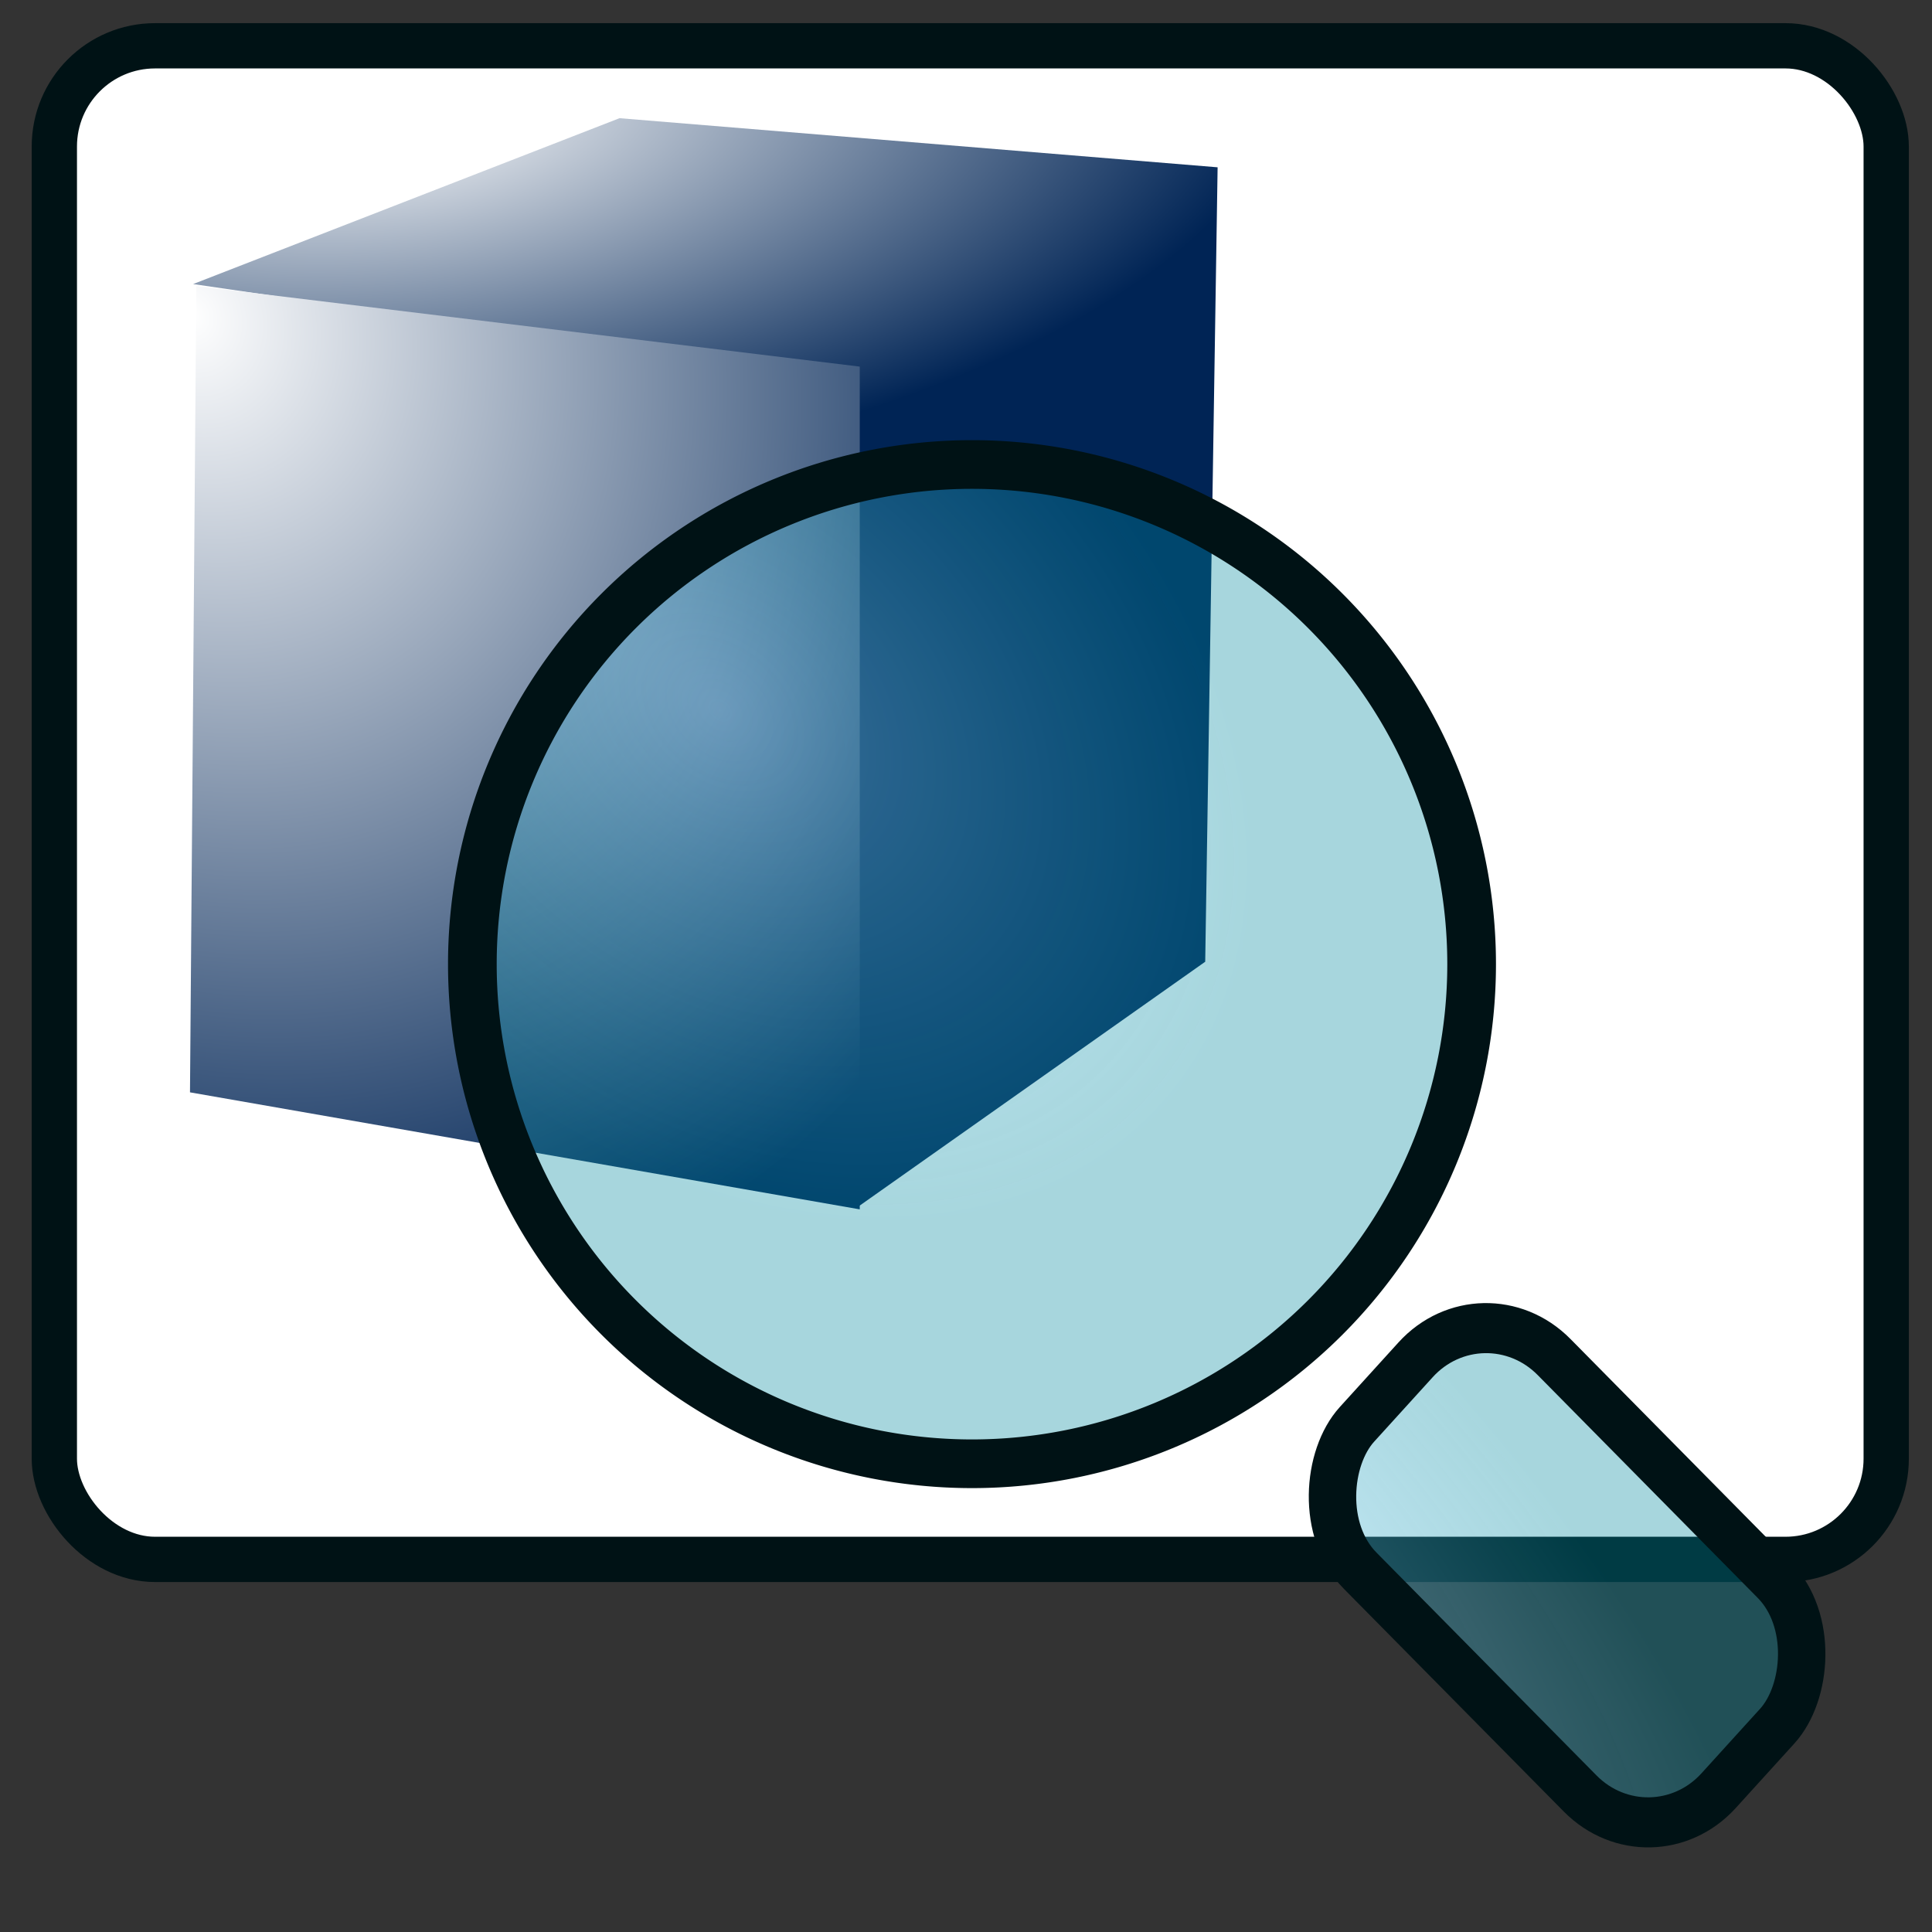<?xml version="1.0" encoding="UTF-8" standalone="no"?>
<!-- Created with Inkscape (http://www.inkscape.org/) -->

<svg
   xmlns:dc="http://purl.org/dc/elements/1.1/"
   xmlns:cc="http://creativecommons.org/ns#"
   xmlns:rdf="http://www.w3.org/1999/02/22-rdf-syntax-ns#"
   xmlns:svg="http://www.w3.org/2000/svg"
   xmlns="http://www.w3.org/2000/svg"
   xmlns:xlink="http://www.w3.org/1999/xlink"
   xmlns:sodipodi="http://sodipodi.sourceforge.net/DTD/sodipodi-0.dtd"
   xmlns:inkscape="http://www.inkscape.org/namespaces/inkscape"
   width="64px"
   height="64px"
   id="svg2383"
   sodipodi:version="0.32"
   inkscape:version="0.48.3.1 r9886"
   sodipodi:docname="Raytrace_Preview.svg"
   inkscape:output_extension="org.inkscape.output.svg.inkscape"
   version="1.1">
  <rect width="100%" height="100%" fill="#333333" stroke="none"/>
  <defs
     id="defs2385">
    <linearGradient
       id="linearGradient4391">
      <stop
         style="stop-color:#ffffff;stop-opacity:1;"
         offset="0"
         id="stop4393" />
      <stop
         style="stop-color:#c1952a;stop-opacity:1;"
         offset="1"
         id="stop4395" />
    </linearGradient>
    <radialGradient
       inkscape:collect="always"
       xlink:href="#linearGradient3377"
       id="radialGradient3701"
       gradientUnits="userSpaceOnUse"
       cx="84.883"
       cy="77.043"
       fx="84.883"
       fy="77.043"
       r="19.467"
       gradientTransform="matrix(2.849,1.259,-0.404,0.915,-125.841,-100.258)" />
    <radialGradient
       inkscape:collect="always"
       xlink:href="#linearGradient3377"
       id="radialGradient3699"
       gradientUnits="userSpaceOnUse"
       cx="76.383"
       cy="94.37"
       fx="76.383"
       fy="94.37"
       r="19.467"
       gradientTransform="matrix(0.982,0.189,-0.411,2.13,40.163,-121.116)" />
    <linearGradient
       id="linearGradient3776">
      <stop
         id="stop3778"
         offset="0"
         style="stop-color:#ffffff;stop-opacity:1;" />
      <stop
         id="stop3780"
         offset="1"
         style="stop-color:#002455;stop-opacity:1;" />
    </linearGradient>
    <linearGradient
       id="linearGradient3558">
      <stop
         id="stop3560"
         offset="0"
         style="stop-color:#777777;stop-opacity:1;" />
      <stop
         id="stop3562"
         offset="1"
         style="stop-color:#c5c5c5;stop-opacity:1;" />
    </linearGradient>
    <linearGradient
       id="linearGradient3377">
      <stop
         id="stop3379"
         offset="0"
         style="stop-color:#faff2b;stop-opacity:1;" />
      <stop
         id="stop3381"
         offset="1"
         style="stop-color:#ffaa00;stop-opacity:1;" />
    </linearGradient>
    <linearGradient
       id="linearGradient3362">
      <stop
         id="stop3364"
         offset="0"
         style="stop-color:#85ceff;stop-opacity:1;" />
      <stop
         id="stop3366"
         offset="1"
         style="stop-color:#004267;stop-opacity:1;" />
    </linearGradient>
    <linearGradient
       id="linearGradient3193">
      <stop
         id="stop3195"
         offset="0"
         style="stop-color:#68ff00;stop-opacity:1;" />
      <stop
         id="stop3197"
         offset="1"
         style="stop-color:#078b00;stop-opacity:1;" />
    </linearGradient>
    <linearGradient
       id="linearGradient3185">
      <stop
         style="stop-color:#ffffff;stop-opacity:1;"
         offset="0"
         id="stop3187" />
      <stop
         style="stop-color:#ffffff;stop-opacity:0;"
         offset="1"
         id="stop3189" />
    </linearGradient>
    <linearGradient
       id="linearGradient3175">
      <stop
         style="stop-color:#ababab;stop-opacity:1;"
         offset="0"
         id="stop3177" />
      <stop
         style="stop-color:#ffffff;stop-opacity:1;"
         offset="1"
         id="stop3179" />
    </linearGradient>
    <inkscape:perspective
       sodipodi:type="inkscape:persp3d"
       inkscape:vp_x="0 : 32 : 1"
       inkscape:vp_y="6.1230318e-14 : 1000 : 0"
       inkscape:vp_z="64 : 32 : 1"
       inkscape:persp3d-origin="32 : 21.333333 : 1"
       id="perspective2391" />
    <linearGradient
       inkscape:collect="always"
       xlink:href="#linearGradient3558"
       id="linearGradient3556"
       x1="2.07"
       y1="38.644"
       x2="34.404"
       y2="8.816"
       gradientUnits="userSpaceOnUse"
       gradientTransform="matrix(1.043,0,0,1.159,0.136,-0.504)" />
    <radialGradient
       inkscape:collect="always"
       xlink:href="#linearGradient3776"
       id="radialGradient4385"
       gradientUnits="userSpaceOnUse"
       gradientTransform="matrix(1.78,-0.116,0.045,0.695,-242.694,-24.872)"
       cx="145.373"
       cy="75.312"
       fx="145.373"
       fy="75.312"
       r="19.467" />
    <radialGradient
       inkscape:collect="always"
       xlink:href="#linearGradient3776"
       id="radialGradient4387"
       gradientUnits="userSpaceOnUse"
       gradientTransform="matrix(1.14,1.517,-1.326,0.996,-3.426,-265.078)"
       cx="124.27"
       cy="94.655"
       fx="124.27"
       fy="94.655"
       r="19.467" />
    <radialGradient
       inkscape:collect="always"
       xlink:href="#linearGradient3253"
       id="radialGradient2695"
       gradientUnits="userSpaceOnUse"
       gradientTransform="matrix(0.988,0.002,-0.006,0.365,18.656,5.581)"
       cx="44.287"
       cy="6.402"
       fx="44.287"
       fy="6.402"
       r="27.987" />
    <linearGradient
       id="linearGradient3253">
      <stop
         style="stop-color:#89d5f8;stop-opacity:0.435;"
         offset="0"
         id="stop3255" />
      <stop
         style="stop-color:#00899e;stop-opacity:0.344;"
         offset="1"
         id="stop3257" />
    </linearGradient>
    <radialGradient
       inkscape:collect="always"
       xlink:href="#linearGradient3253"
       id="radialGradient3270"
       gradientUnits="userSpaceOnUse"
       gradientTransform="matrix(-0.374,0.424,-0.583,-0.514,35.158,16.986)"
       cx="18.195"
       cy="17.388"
       fx="18.195"
       fy="17.388"
       r="27.987" />
    <linearGradient
       id="linearGradient5024">
      <stop
         style="stop-color:#89d5f8;stop-opacity:1;"
         offset="0"
         id="stop5026" />
      <stop
         style="stop-color:#00899e;stop-opacity:1;"
         offset="1"
         id="stop5028" />
    </linearGradient>
    <radialGradient
       r="27.987"
       fy="17.388"
       fx="18.195"
       cy="17.388"
       cx="18.195"
       gradientTransform="matrix(-0.374,0.424,-0.583,-0.514,35.158,16.986)"
       gradientUnits="userSpaceOnUse"
       id="radialGradient5032"
       xlink:href="#linearGradient3253"
       inkscape:collect="always" />
  </defs>
  <sodipodi:namedview
     id="base"
     pagecolor="#ffffff"
     bordercolor="#666666"
     borderopacity="1.0"
     inkscape:pageopacity="0.0"
     inkscape:pageshadow="2"
     inkscape:zoom="3.8890873"
     inkscape:cx="28.478527"
     inkscape:cy="39.573481"
     inkscape:current-layer="layer1"
     showgrid="true"
     inkscape:document-units="px"
     inkscape:grid-bbox="true"
     inkscape:window-width="1280"
     inkscape:window-height="758"
     inkscape:window-x="0"
     inkscape:window-y="19"
     showguides="true"
     inkscape:guide-bbox="true"
     inkscape:window-maximized="0" />
  <g
     id="layer1"
     inkscape:label="Layer 1"
     inkscape:groupmode="layer">
    <rect
       style="color:#000000;fill:#ffffff;fill-opacity:1;stroke:#001215;stroke-width:1.5;stroke-linecap:round;stroke-linejoin:round;stroke-miterlimit:4;stroke-opacity:1;stroke-dasharray:none;stroke-dashoffset:0;marker:none;visibility:visible;display:inline;overflow:visible;enable-background:accumulate"
       id="rect5080"
       width="60.683"
       height="50.14"
       x="1.8"
       y="1.517"
       ry="3.337" />
    <g
       id="g4381"
       transform="matrix(0.883,0,0,0.948,-4.932,-6.344)">
      <path
         sodipodi:nodetypes="ccccccc"
         id="path3246"
         d="m 28.827,10.822 -15.997,5.796 24.62,3.349 0.344,28.881 13.006,-8.55 0.465,-27.76 -22.437,-1.716 z"
         style="fill:url(#radialGradient4385);fill-opacity:1;fill-rule:evenodd;stroke:none;stroke-width:2.2;marker:none;visibility:visible;display:inline;overflow:visible;enable-background:accumulate"
         inkscape:connector-curvature="0" />
      <path
         sodipodi:nodetypes="ccccc"
         id="path3248"
         d="m 12.951,16.688 24.889,2.814 0,29.449 -25.127,-4.089 0.238,-28.175 z"
         style="fill:url(#radialGradient4387);fill-opacity:1;fill-rule:evenodd;stroke:none;stroke-width:2.2;marker:none;visibility:visible;display:inline;overflow:visible;enable-background:accumulate"
         inkscape:connector-curvature="0" />
    </g>
    <path
       sodipodi:type="arc"
       style="fill:url(#radialGradient5032);fill-opacity:1;fill-rule:nonzero;stroke:#001215;stroke-width:1.774;stroke-linecap:butt;stroke-linejoin:bevel;stroke-miterlimit:4;stroke-opacity:1;stroke-dasharray:none;stroke-dashoffset:0;marker:none;visibility:visible;display:inline;overflow:visible;enable-background:accumulate"
       id="path2683"
       sodipodi:cx="27.400389"
       sodipodi:cy="25.019028"
       sodipodi:rx="18.208"
       sodipodi:ry="18.208"
       d="m 45.608,25.019 a 18.208,18.208 0 1 1 -36.416,0 18.208,18.208 0 1 1 36.416,0 z"
       transform="matrix(0.909,0,0,0.909,7.292,9.196)" />
    <rect
       style="fill:url(#radialGradient2695);fill-opacity:1;fill-rule:nonzero;stroke:#001215;stroke-width:1.615;stroke-linecap:butt;stroke-linejoin:bevel;stroke-miterlimit:4;stroke-opacity:1;stroke-dasharray:none;stroke-dashoffset:0;marker:none;visibility:visible;display:inline;overflow:visible;enable-background:accumulate"
       id="rect2689"
       width="17.042"
       height="9.562"
       x="65.057"
       y="-5.059"
       transform="matrix(0.703,0.712,-0.672,0.74,0,0)"
       ry="3.337" />
  </g>
</svg>
